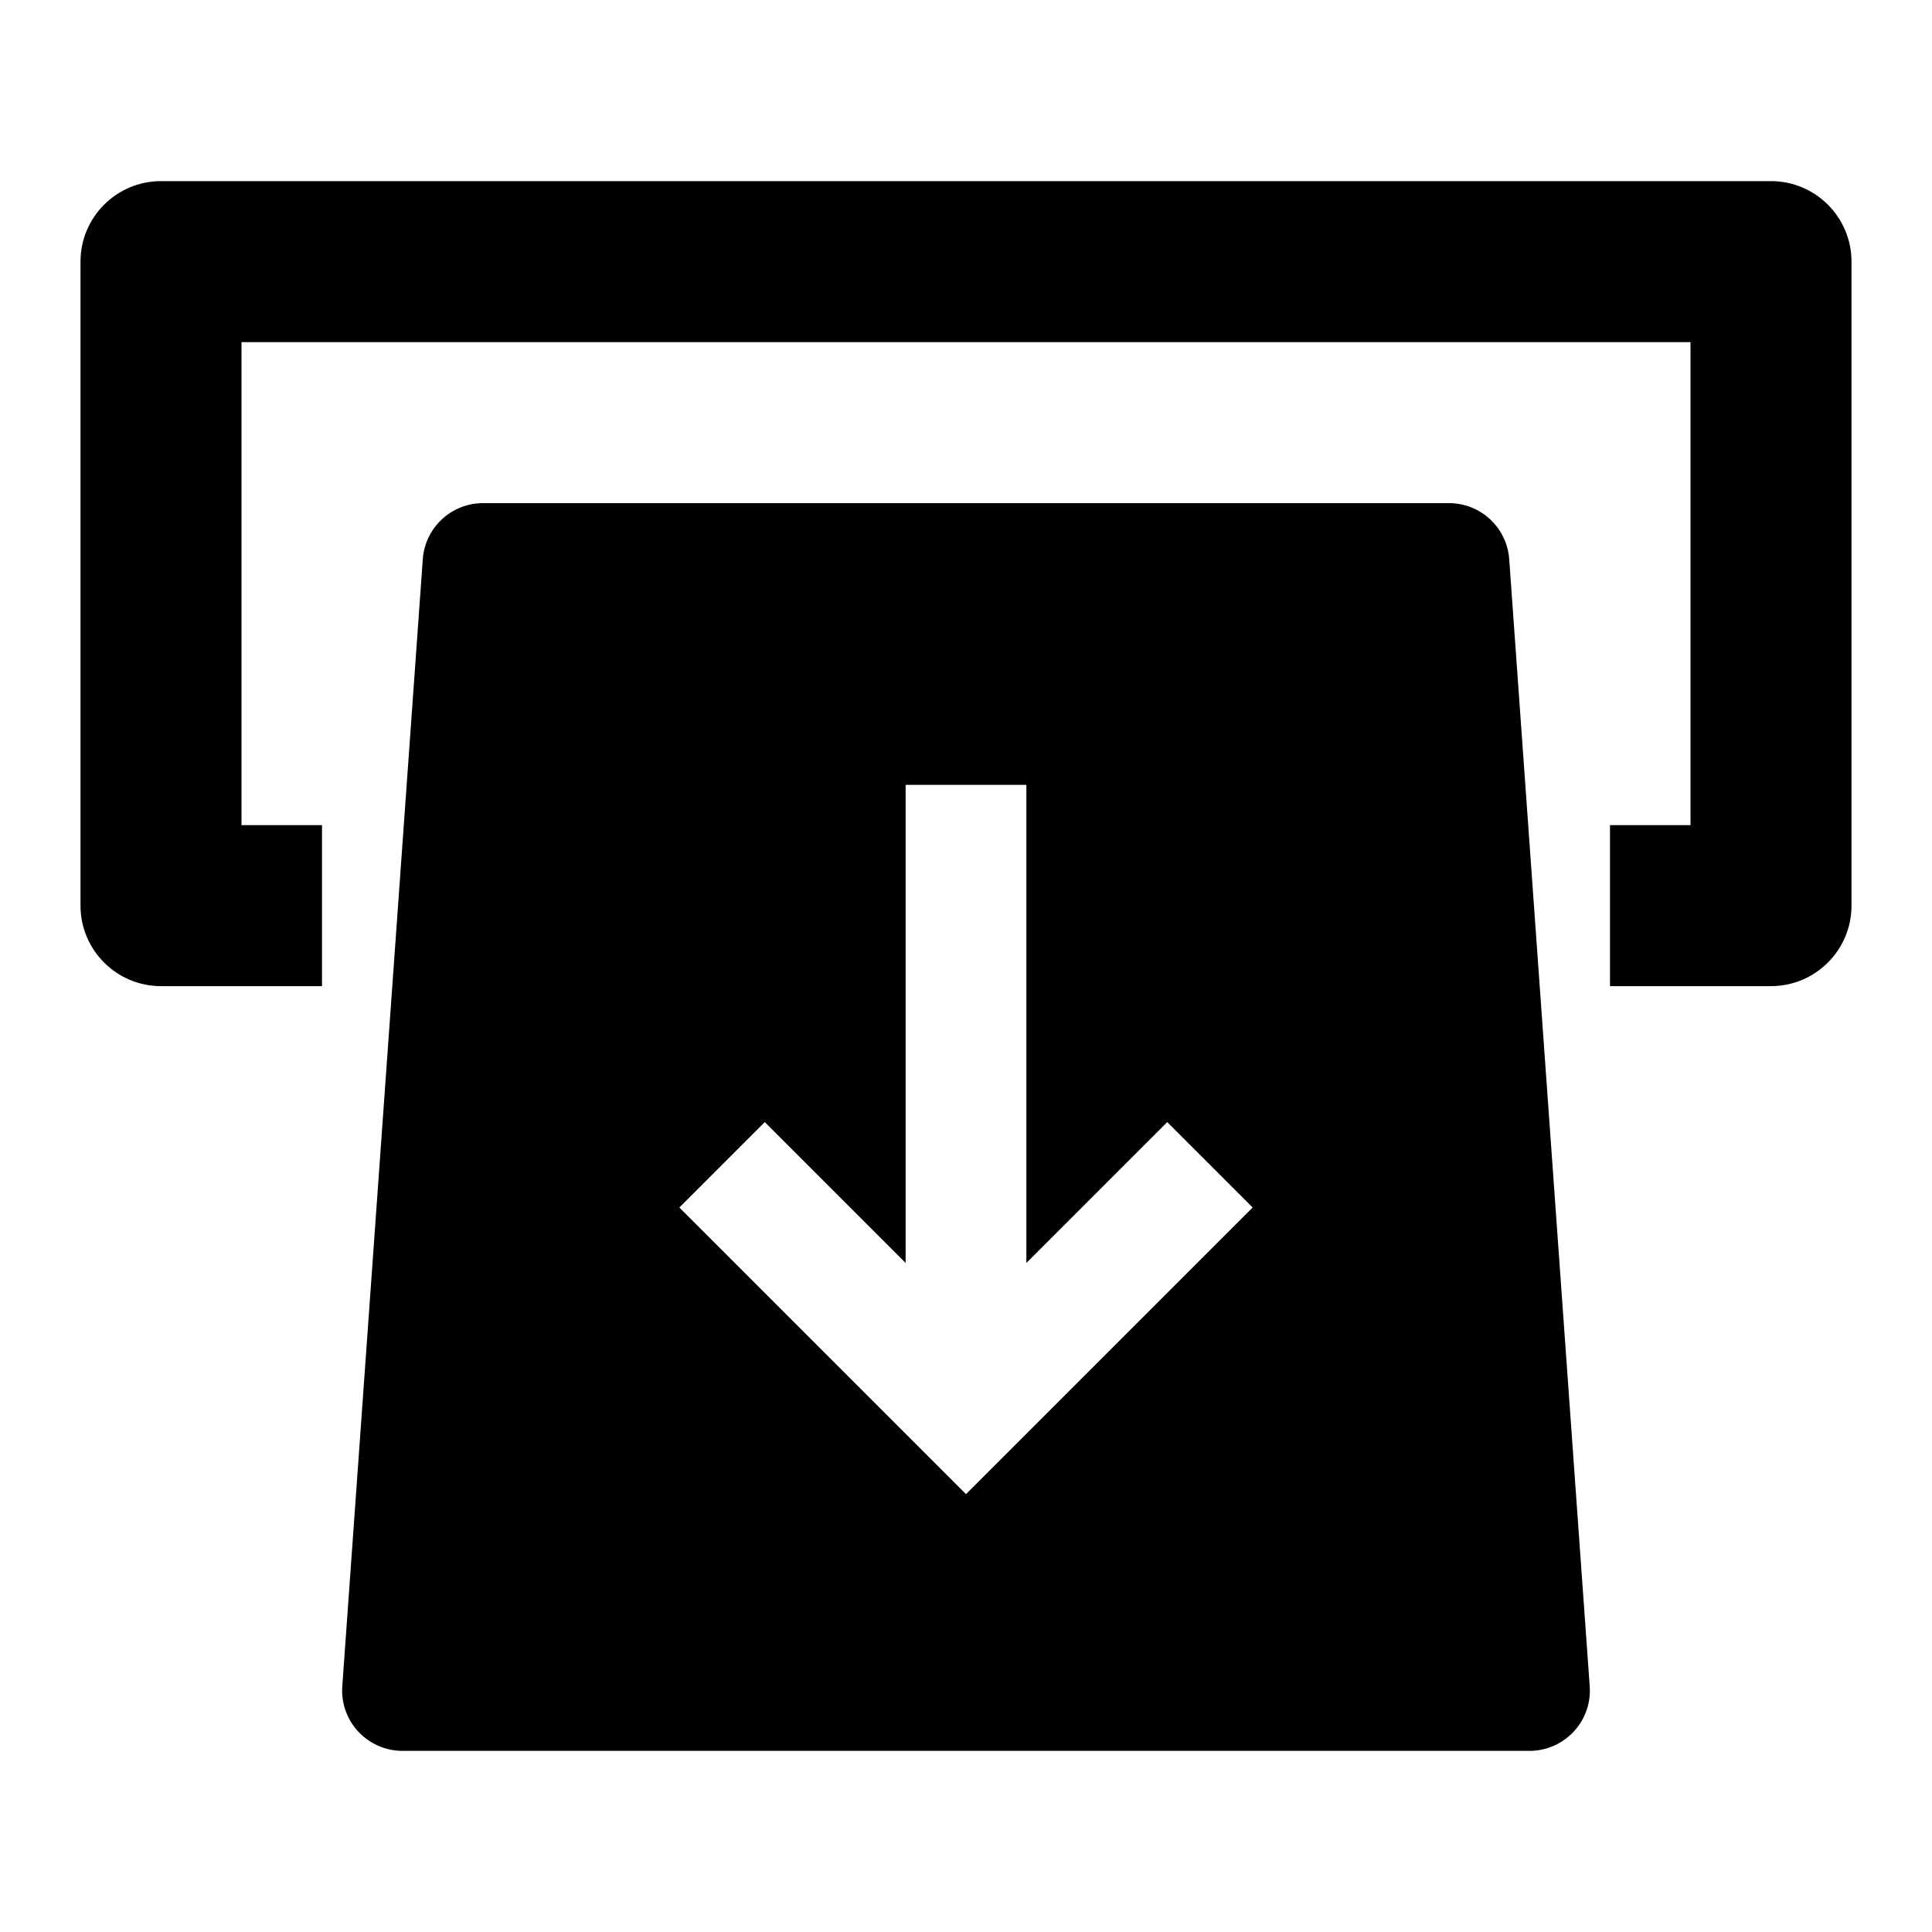 <svg width="24" height="24" viewBox="0 0 24 24" xmlns="http://www.w3.org/2000/svg">
    <path fill-rule="evenodd" clip-rule="evenodd" d="M6 6.25C5.607 6.25 5.28 6.554 5.252 6.947L4.252 20.947C4.237 21.154 4.309 21.359 4.451 21.511C4.593 21.663 4.792 21.75 5 21.75H19C19.208 21.75 19.407 21.663 19.549 21.511C19.691 21.359 19.763 21.154 19.748 20.947L18.748 6.947C18.72 6.554 18.393 6.25 18 6.25H6ZM12.75 15.689V9.75H11.25V15.689L9.5 13.939L8.439 15L12 18.561L15.561 15L14.5 13.939L12.75 15.689Z"/>
    <path fill-rule="evenodd" clip-rule="evenodd" d="M1 3.25C1 2.698 1.448 2.25 2 2.25H22C22.552 2.25 23 2.698 23 3.25V11.25C23 11.802 22.552 12.25 22 12.25H20V10.25H21V4.25H3V10.25H4V12.25H2C1.448 12.25 1 11.802 1 11.25V3.25Z"/>
</svg>
